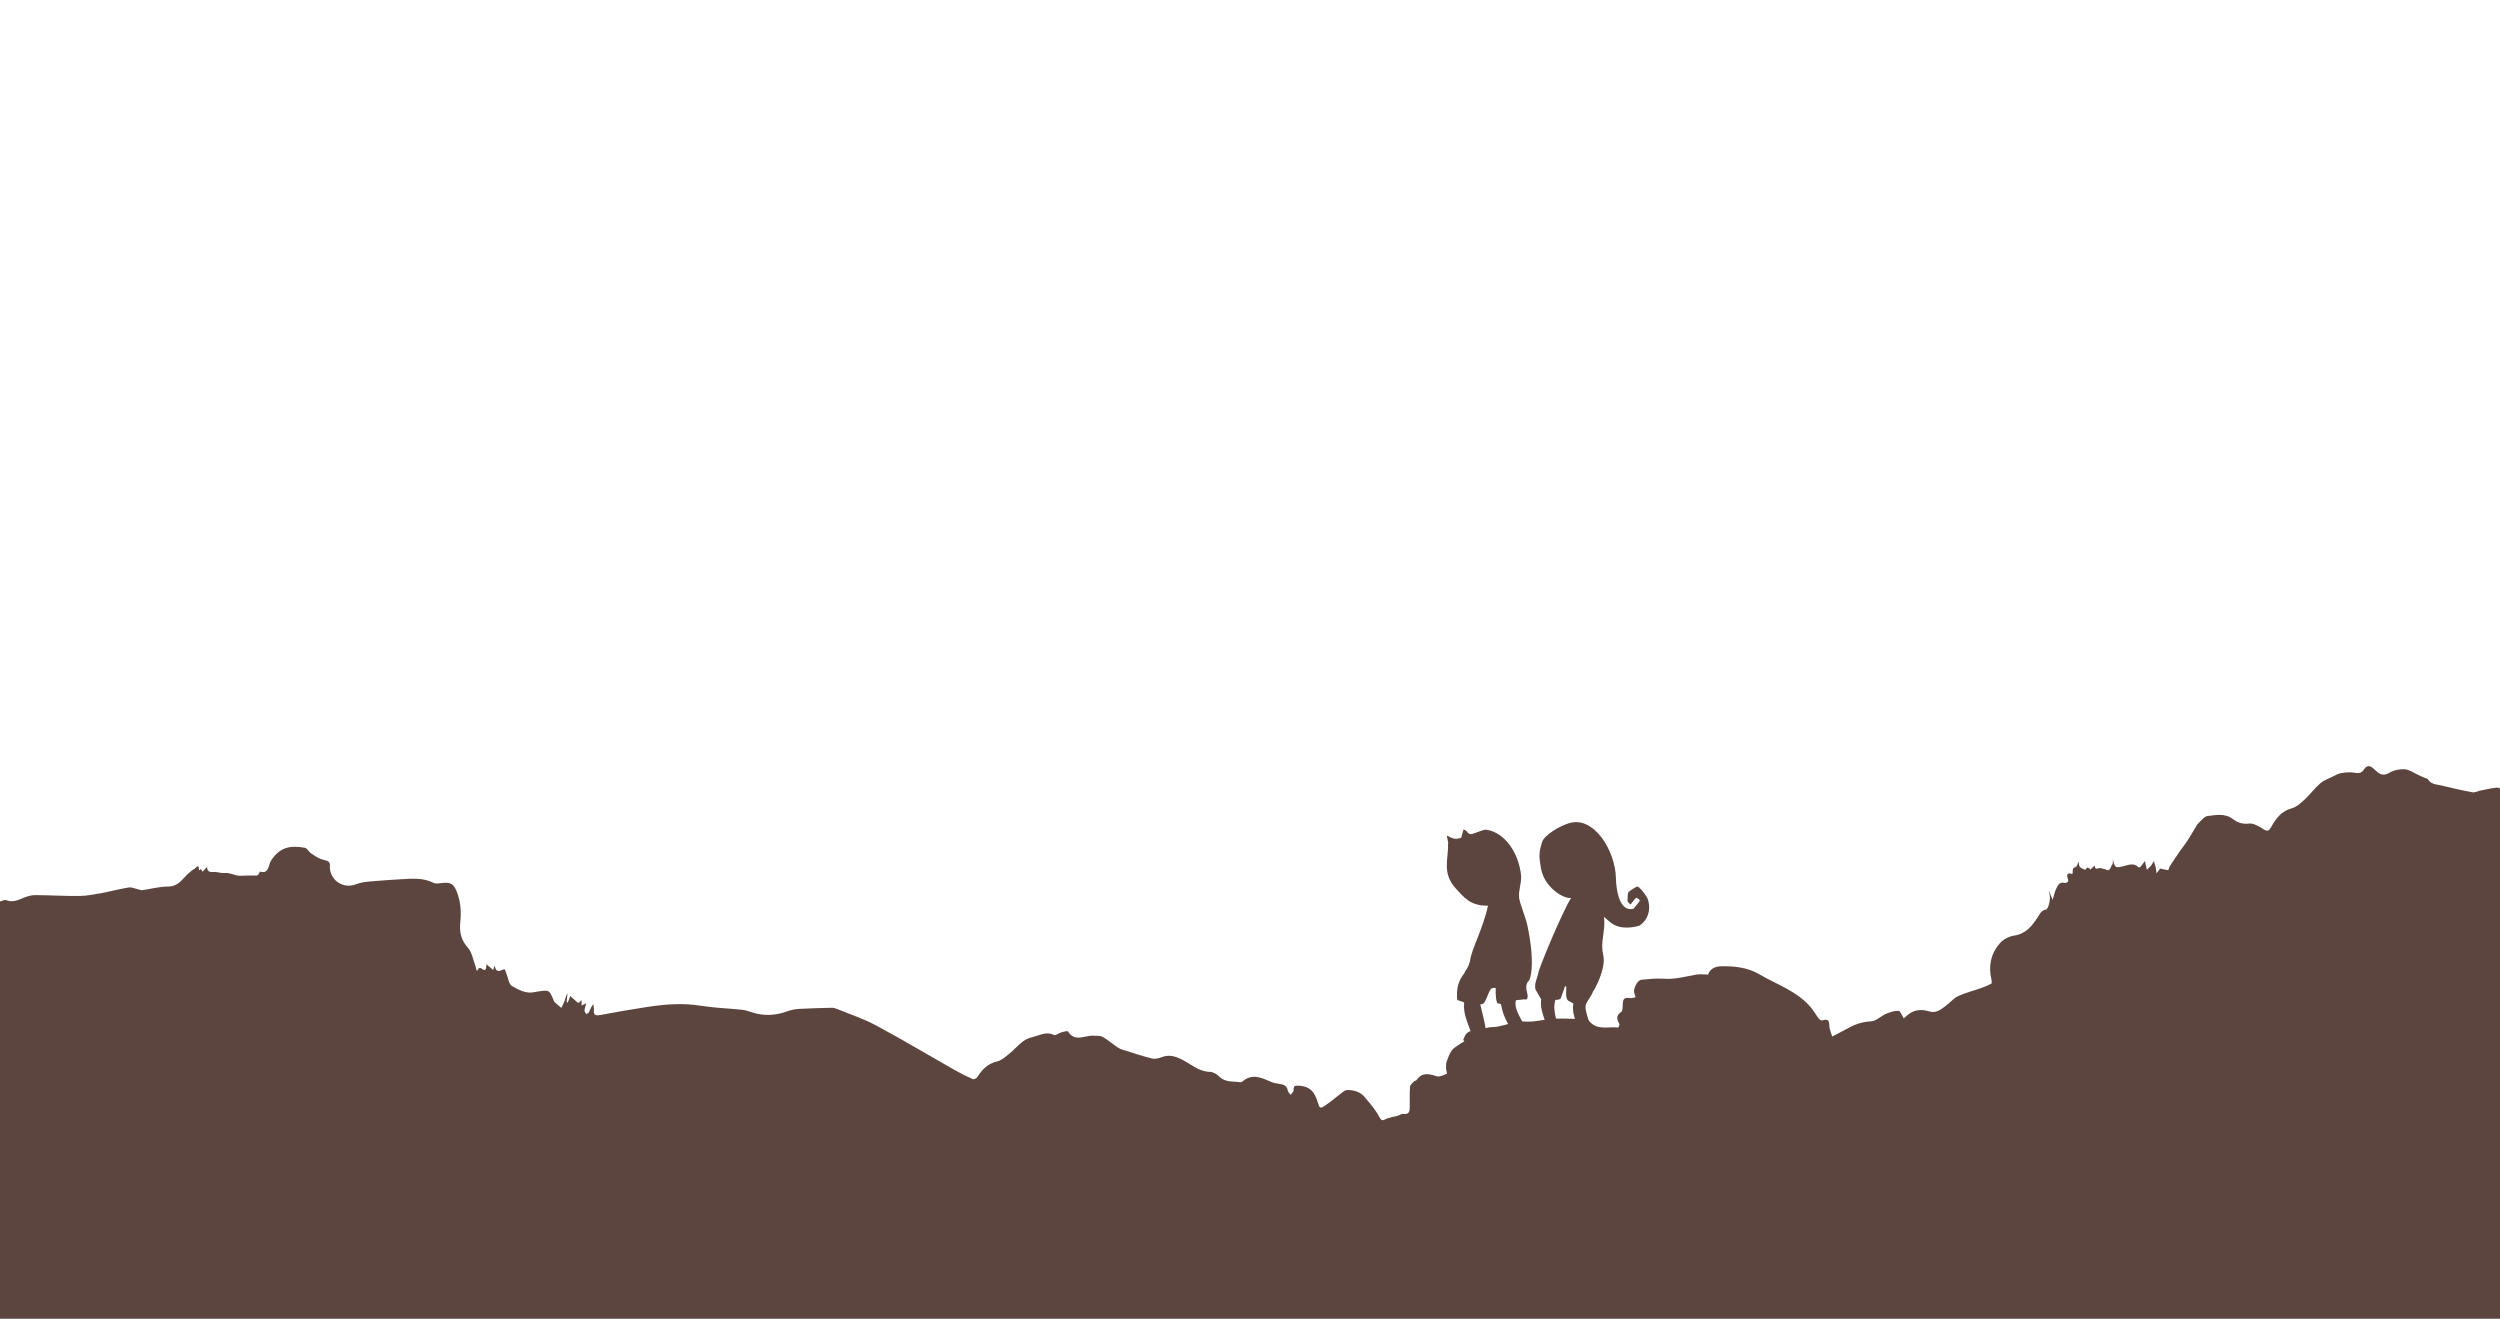 <?xml version="1.0" encoding="utf-8"?>
<!-- Generator: Adobe Illustrator 16.0.0, SVG Export Plug-In . SVG Version: 6.00 Build 0)  -->
<!DOCTYPE svg PUBLIC "-//W3C//DTD SVG 1.1//EN" "http://www.w3.org/Graphics/SVG/1.1/DTD/svg11.dtd">
<svg version="1.1" id="Layer_2_xA0_Image_1_" xmlns="http://www.w3.org/2000/svg" xmlns:xlink="http://www.w3.org/1999/xlink"
	 x="0px" y="0px" width="480px" height="253.2px" viewBox="0 0 480 253.2" enable-background="new 0 0 480 253.2"
	 xml:space="preserve">
<path fill-rule="evenodd" clip-rule="evenodd" fill="#5C453F" d="M111.654,191.999c0,0.426,0,0.748,0,1.07
	c0.271-0.137,0.542-0.272,0.903-0.452c-0.124,0.498-0.292,0.949-0.327,1.411c-0.017,0.222,0.216,0.463,0.337,0.695
	c0.171-0.119,0.419-0.201,0.499-0.365c0.24-0.492,0.415-1.016,0.832-1.56c0.048,0.346,0.166,0.699,0.129,1.036
	c-0.104,0.958,0.195,1.243,1.194,1.054c2.971-0.565,5.954-1.071,8.943-1.535c3.435-0.532,6.864-0.816,10.352-0.256
	c2.63,0.422,5.314,0.506,7.97,0.78c0.586,0.061,1.167,0.253,1.73,0.443c2.369,0.799,4.695,0.692,7.029-0.176
	c0.697-0.259,1.467-0.396,2.212-0.438c2.085-0.116,4.175-0.164,6.263-0.213c0.307-0.007,0.636,0.083,0.924,0.201
	c2.536,1.042,5.17,1.904,7.574,3.195c5.084,2.73,10.041,5.698,15.062,8.546c1.139,0.646,2.315,1.232,3.509,1.766
	c0.194,0.087,0.7-0.167,0.849-0.399c0.928-1.452,1.998-2.595,3.816-3.008c0.866-0.197,1.646-0.924,2.378-1.518
	c0.913-0.74,1.682-1.664,2.619-2.368c0.568-0.428,1.314-0.678,2.019-0.854c1.268-0.315,2.492-1.062,3.907-0.331
	c0.292,0.151,0.898-0.372,1.382-0.509c0.432-0.122,1.196-0.331,1.296-0.174c1.35,2.13,3.233,0.712,4.876,0.814
	c0.606,0.038,1.306-0.038,1.792,0.238c1.055,0.601,1.976,1.433,3.001,2.094c0.452,0.291,1.016,0.419,1.542,0.583
	c1.648,0.513,3.285,1.073,4.961,1.472c0.565,0.135,1.271-0.057,1.846-0.274c1.446-0.547,2.665-0.146,3.972,0.527
	c1.687,0.869,3.146,2.255,5.237,2.302c0.604,0.014,1.334,0.411,1.768,0.861c1.177,1.223,2.702,0.911,4.107,1.137
	c0.131,0.021,0.314-0.079,0.428-0.176c1.91-1.615,3.735-0.64,5.582,0.147c0.415,0.178,0.883,0.251,1.334,0.319
	c0.813,0.124,1.57,0.249,1.743,1.282c0.052,0.305,0.363,0.565,0.556,0.847c0.199-0.287,0.572-0.576,0.567-0.86
	c-0.016-0.971,0.272-0.942,1.202-0.88c2.015,0.135,2.85,1.302,3.369,2.964c0.457,1.465,0.483,1.519,1.679,0.694
	c1.153-0.797,2.214-1.728,3.339-2.568c0.225-0.168,0.554-0.286,0.831-0.28c1.24,0.025,2.404,0.372,3.215,1.345
	c1.018,1.222,2.113,2.438,2.824,3.835c0.525,1.032,0.916,0.486,1.463,0.302c0.429-0.144,0.87-0.25,1.309-0.363
	c0.229-0.059,0.468-0.077,0.692-0.148c0.388-0.122,0.79-0.431,1.147-0.381c1.173,0.163,1.229-0.557,1.233-1.373
	c0.008-1.287-0.044-2.578,0.053-3.858c0.027-0.354,0.475-0.689,0.765-1.002c0.121-0.13,0.397-0.133,0.493-0.271
	c1.067-1.539,2.391-1.206,3.879-0.723c0.546,0.178,1.313-0.237,1.936-0.489c0.079-0.031-0.153-0.719-0.158-1.104
	c-0.007-0.437,0-0.902,0.144-1.305c0.253-0.714,0.528-1.45,0.958-2.061c0.326-0.464,0.896-0.764,1.379-1.105
	c0.602-0.427,1.275-0.764,1.829-1.241c1.361-1.174,2.714-2.111,4.688-2.146c1.541-0.027,3.058-0.735,4.61-0.989
	c1.01-0.165,2.07,0.01,3.097-0.086c1.396-0.131,2.779-0.497,4.175-0.541c1.973-0.063,3.952,0.069,5.928,0.144
	c0.221,0.008,0.509,0.118,0.641,0.282c1.525,1.899,3.68,1.066,5.586,1.281c0.065,0.007,0.328-0.52,0.251-0.659
	c-0.491-0.888-0.727-1.632,0.345-2.339c0.274-0.181,0.283-0.872,0.291-1.33c0.019-1.221,0.295-1.479,1.448-1.328
	c0.326,0.042,0.675-0.094,1.013-0.147c-0.077-0.263-0.129-0.535-0.235-0.786c-0.302-0.711,0.57-2.514,1.329-2.581
	c1.422-0.124,2.863-0.31,4.275-0.2c2.153,0.166,4.165-0.412,6.229-0.781c0.736-0.131,1.515-0.021,2.342-0.021
	c0.229-0.876,1.135-1.528,2.283-1.576c2.63-0.111,5.326,0.224,7.496,1.5c3.352,1.972,7.216,3.221,9.863,6.294
	c0.593,0.688,1.038,1.501,1.594,2.226c0.147,0.193,0.505,0.431,0.671,0.373c0.972-0.335,1.354-0.114,1.356,0.982
	c0.001,0.679,0.347,1.357,0.558,2.106c1.145-0.601,2.271-1.179,3.384-1.78c1.284-0.694,2.597-1.063,4.103-1.142
	c0.964-0.051,1.854-1.014,2.833-1.434c0.763-0.326,1.62-0.612,2.422-0.579c0.339,0.014,0.643,0.892,1,1.434
	c0.133-0.11,0.352-0.266,0.542-0.45c1.253-1.222,2.774-1.362,4.324-0.882c1.391,0.431,2.259-0.394,3.201-1.062
	c0.806-0.572,1.447-1.437,2.315-1.844c1.391-0.652,2.914-1.021,4.371-1.537c0.703-0.248,1.401-0.528,2.058-0.875
	c0.118-0.063,0.08-0.541,0.017-0.804c-0.623-2.58-0.119-4.958,1.594-6.929c0.647-0.744,1.757-1.353,2.731-1.49
	c2.276-0.324,3.455-1.844,4.568-3.536c0.407-0.62,0.643-1.301,1.565-1.465c0.523-0.093,0.936-2.192,0.711-2.893
	c-0.059-0.183-0.085-0.376-0.188-0.847c0.304,0.739,0.499,1.214,0.769,1.869c0.279-0.891,0.413-1.582,0.712-2.193
	c0.295-0.604,0.614-1.317,1.58-1.061c0.085,0.022,0.984,0.004,0.618-0.817c-0.145-0.323-0.348-1.354,0.78-0.897
	c0.033,0.014,0.146-0.063,0.149-0.104c0.036-0.315-0.021-0.668,0.103-0.939c0.087-0.188,0.475-0.219,0.621-0.404
	c0.176-0.223,0.239-0.536,0.402-0.937c0.099,0.411,0.079,0.832,0.28,1.048c0.255,0.272,0.688,0.377,1.044,0.554
	c0.283-0.624,0.62-0.494,0.978-0.069c0.136-0.136,0.271-0.271,0.405-0.407l-0.021,0.023c0.153-0.128,0.307-0.256,0.46-0.384
	c-0.043,1.146,0.833,0.265,1.227,0.52c0.228,0.147,0.572,0.071,0.937,0.276c0.803,0.45,0.831-0.614,1.199-1.018
	c0.123-0.134,0.058-0.441,0.104-0.959c0.338,1.734,0.601,1.657,2.097,1.286c0.791-0.196,1.949-0.713,2.803,0.233
	c0.045,0.05,0.314-0.01,0.391-0.097c0.279-0.315,0.521-0.663,0.855-1.102c0.124,0.563,0.235,1.069,0.365,1.662
	c0.314-0.301,0.601-0.524,0.822-0.8c0.206-0.256,0.344-0.567,0.512-0.854c0.125,0.396,0.271,0.789,0.369,1.192
	c0.075,0.308,0.088,0.63,0.156,1.169c0.351-0.472,0.603-0.811,0.693-0.932c0.575,0.123,1.059,0.268,1.548,0.292
	c0.089,0.004,0.16-0.514,0.311-0.745c0.633-0.977,1.284-1.942,1.946-2.899c0.461-0.666,0.98-1.293,1.421-1.973
	c0.59-0.91,1.125-1.855,1.688-2.783c0.123-0.2,0.235-0.424,0.407-0.574c0.571-0.501,1.123-1.312,1.761-1.393
	c1.638-0.208,3.366-0.582,4.896,0.578c0.891,0.676,1.813,1.013,3.076,0.862c0.896-0.107,1.972,0.571,2.831,1.114
	c0.743,0.47,1.057,0.205,1.382-0.369c0.94-1.656,1.954-3.133,4.011-3.677c0.929-0.246,1.766-1.04,2.512-1.729
	c1.036-0.956,1.872-2.133,2.938-3.05c0.705-0.607,1.653-0.939,2.508-1.364c0.487-0.242,0.988-0.525,1.513-0.608
	c0.791-0.128,1.629-0.227,2.407-0.098c0.844,0.139,1.49,0.21,2.011-0.643c0.421-0.69,1.054-0.816,1.709-0.218
	c0.088,0.081,0.173,0.166,0.26,0.248c0.84,0.788,1.587,1.449,2.91,0.628c0.82-0.508,1.979-0.725,2.955-0.653
	c0.875,0.064,1.707,0.703,2.558,1.089c0.465,0.211,0.928,0.425,1.395,0.63c0.144,0.063,0.378,0.058,0.435,0.159
	c0.575,1.036,1.664,1,2.597,1.229c1.979,0.483,3.969,0.94,5.973,1.306c0.49,0.09,1.05-0.229,1.582-0.336
	c1.046-0.21,2.09-0.461,3.146-0.563c0.242-0.023,0.575,0.184,0.575,0.184V253.2H0v-80.104c0,0,0.894-0.375,1.116-0.282
	c1.345,0.561,2.465-0.051,3.651-0.527c0.644-0.258,1.373-0.432,2.061-0.427c2.806,0.02,5.612,0.194,8.416,0.164
	c1.418-0.016,2.843-0.292,4.247-0.549c1.746-0.319,3.463-0.806,5.215-1.08c0.593-0.093,1.251,0.237,1.88,0.375
	c0.234,0.052,0.478,0.177,0.7,0.146c1.684-0.237,3.364-0.709,5.044-0.707c1.846,0.002,2.589-1.316,3.648-2.336
	c0.437-0.42,0.92-0.809,1.439-1.115c0.138-0.082,0.846-1.016,0.771,0.206c-0.002,0.04,0.109,0.126,0.115,0.122
	c0.092-0.069,0.175-0.15,0.261-0.229c0.095,0.132,0.19,0.264,0.285,0.396c-0.051,0.104-0.024,0.13,0.079,0.076
	c0.241-0.253,0.482-0.506,0.826-0.866c0.059,1.148,0.817,0.954,1.532,0.959c0.591,0.003,1.197,0.265,1.77,0.196
	c1.146-0.137,2.108,0.613,3.238,0.527c0.996-0.075,2.002-0.017,3.003-0.045c0.126-0.003,0.274-0.153,0.363-0.271
	c0.114-0.151,0.225-0.498,0.256-0.488c1.769,0.53,1.645-1.326,2.046-1.973c1.762-2.839,3.883-3.067,6.582-2.594
	c0.414,0.072,0.702,0.714,1.108,1.011c0.541,0.396,1.117,0.762,1.722,1.048c0.495,0.234,1.075,0.288,1.576,0.514
	c0.196,0.088,0.414,0.438,0.394,0.648c-0.269,2.829,2.428,4.816,5.046,3.772c0.861-0.344,1.84-0.448,2.776-0.536
	c1.986-0.185,3.979-0.297,5.971-0.42c2.07-0.128,4.135-0.296,6.097,0.697c0.407,0.206,1.007,0.107,1.504,0.044
	c1.896-0.238,2.448,0.162,3.107,2.041c0.622,1.772,0.729,3.56,0.537,5.405c-0.192,1.834,0.082,3.447,1.45,4.963
	c0.847,0.938,1.021,2.477,1.529,3.733c0.077,0.19,0.031,1.229,0.592,0.197c0.031-0.058,0.318-0.06,0.409,0.012
	c1.095,0.855,0.944-0.111,1.04-0.769c0.454,0.39,0.873,0.75,1.291,1.109c0.07-0.222,0.139-0.442,0.262-0.832
	c0.146,0.37,0.191,0.652,0.352,0.831c0.119,0.134,0.403,0.212,0.587,0.177c0.336-0.066,0.648-0.297,0.979-0.32
	c0.092-0.006,0.219,0.479,0.327,0.739c0.353,0.853,0.472,2.104,1.106,2.475c1.282,0.749,2.713,1.552,4.37,1.162
	c0.232-0.055,0.471-0.09,0.708-0.122c2.08-0.283,2.079-0.282,2.877,1.612c0.062,0.146,0.105,0.322,0.213,0.423
	c0.423,0.393,0.869,0.76,1.306,1.137c0.211-0.454,0.46-0.894,0.623-1.363c0.165-0.479,0.244-0.986,0.559-1.447
	c-0.058,0.574-0.116,1.148-0.174,1.723c0.077,0.02,0.153,0.038,0.23,0.058c0.174-0.451,0.347-0.902,0.479-1.244
	c0.443,0.389,0.914,0.801,1.384,1.213C111.188,192.759,111.433,192.134,111.654,191.999z"/>
<path fill-rule="evenodd" clip-rule="evenodd" fill="#5C453F" d="M293.283,177.795c-0.368-1.774-1.396-4.023-1.601-5.353
	c-0.211-1.374,0.51-2.925,0.354-4.415c-0.43-4.138-2.96-8.102-6.581-8.715c-0.706-0.12-2.197,0.74-3.081,0.855
	c-0.829-0.19-0.551-0.707-1.382-0.898c-0.145,0.519-0.288,1.036-0.434,1.554c-1.144,0.51-1.915,0.06-2.69-0.383
	c-0.185,0.086,0.336,1.483,0.152,1.569c0.137,2.836-1.249,5.578,1.492,8.576c1.498,1.639,2.779,3.38,6.18,3.301
	c-0.907,4.388-3.218,8.434-3.441,10.602c-0.511,1.837-0.958,1.756-1.058,2.317c-1.329,1.661-1.521,3.104-1.428,5.01
	c0.022,0.46,1.396,0.359,1.349,0.82c-0.205,2.022,0.714,3.76,1.228,5.32c-1.111,0.411-1.184,1.327-1.374,1.608
	c-0.035,0.657,2.079,1.188,4.332-0.863c0.35-0.319-1.097-5.863-1.097-5.863s0.472,0.077,0.79-0.367
	c0.5-0.699,0.996-2.617,1.443-2.704c0.308-0.06,0.424-0.134,0.748-0.06c0.001,0.003-0.108,1.683,0.239,2.785
	c0.117,0.372,0.73,0.017,0.809,0.493c0.383,2.329,1.492,3.72,1.573,4.191c-0.665,0.716-1.043,1.34-0.989,1.819
	c0.489,1.261,3.966-1.228,4.037-1.694c0.071-0.469-2.42-3.505-1.776-5.256c0.599-0.027,1.481-0.208,1.959-0.146
	c0.852-0.636-0.593-1.99,0.33-3.435C293.718,188.461,294.909,185.628,293.283,177.795z"/>
<path fill-rule="evenodd" clip-rule="evenodd" fill="#5C453F" d="M316.187,172.25c-0.521-0.907-1.436-1.898-1.693-2.018
	c-0.295-0.136-1.765,0.949-1.852,1.084c-0.139,0.215-0.158,1.597-0.163,1.717c-0.005,0.119,0.582,0.635,0.582,0.635
	s1.001-1.361,1.133-1.303c0.131,0.058,0.629,0.311,0.639,0.524c0.007,0.213-0.985,1.283-1.216,1.607
	c-2.712,0.638-3.311-3.623-3.361-5.889c-0.113-5.264-4.2-11.937-8.904-10.584c-1.873,0.537-4.85,2.31-5.253,3.607
	c-0.634,2.04-0.657,2.669-0.239,5.067c0.649,3.724,4.34,5.912,5.796,5.718c-1.539,2.25-6.528,14.254-6.312,14.489
	c-0.291,1.171-0.764,1.884-0.547,3.046c0.353,0.59,0.759,1.345,1.111,1.935c-0.166,1.351,0.098,2.283,0.699,4.013
	c-1.117,0.58-1.602,0.899-1.27,1.719c0.245,0.604,4.175,1.082,3.986,0.047c-1.161-3.78-0.946-4.698-0.703-5.672
	c0.433-0.064,0.683-0.013,1.023-0.251c0.284-0.804,0.568-1.606,0.854-2.41c0.074,0.037,0.147,0.073,0.221,0.11
	c0.029,0.79-0.203,2.178,0.339,2.656c0.342,0.193,0.683,0.387,1.024,0.58c-0.228,1.313,0.15,2.637,0.476,3.438
	c-1.36,0.542-1.918,0.732-1.129,1.767c0.634,0.143,2.838,0.522,3.515,0.298c0.937-1.26-0.705-3.488-0.507-5.092
	c0.085-0.698,1.133-1.805,1.405-2.688c0.111-0.036,2.611-4.354,1.98-7.034s0.521-4.691,0.123-7.336
	c1.327,1.129,1.204,1.082,1.996,1.547c1.21,0.71,3.38,0.627,4.845,0.129C316.934,176.333,316.931,173.545,316.187,172.25z"/>
</svg>
